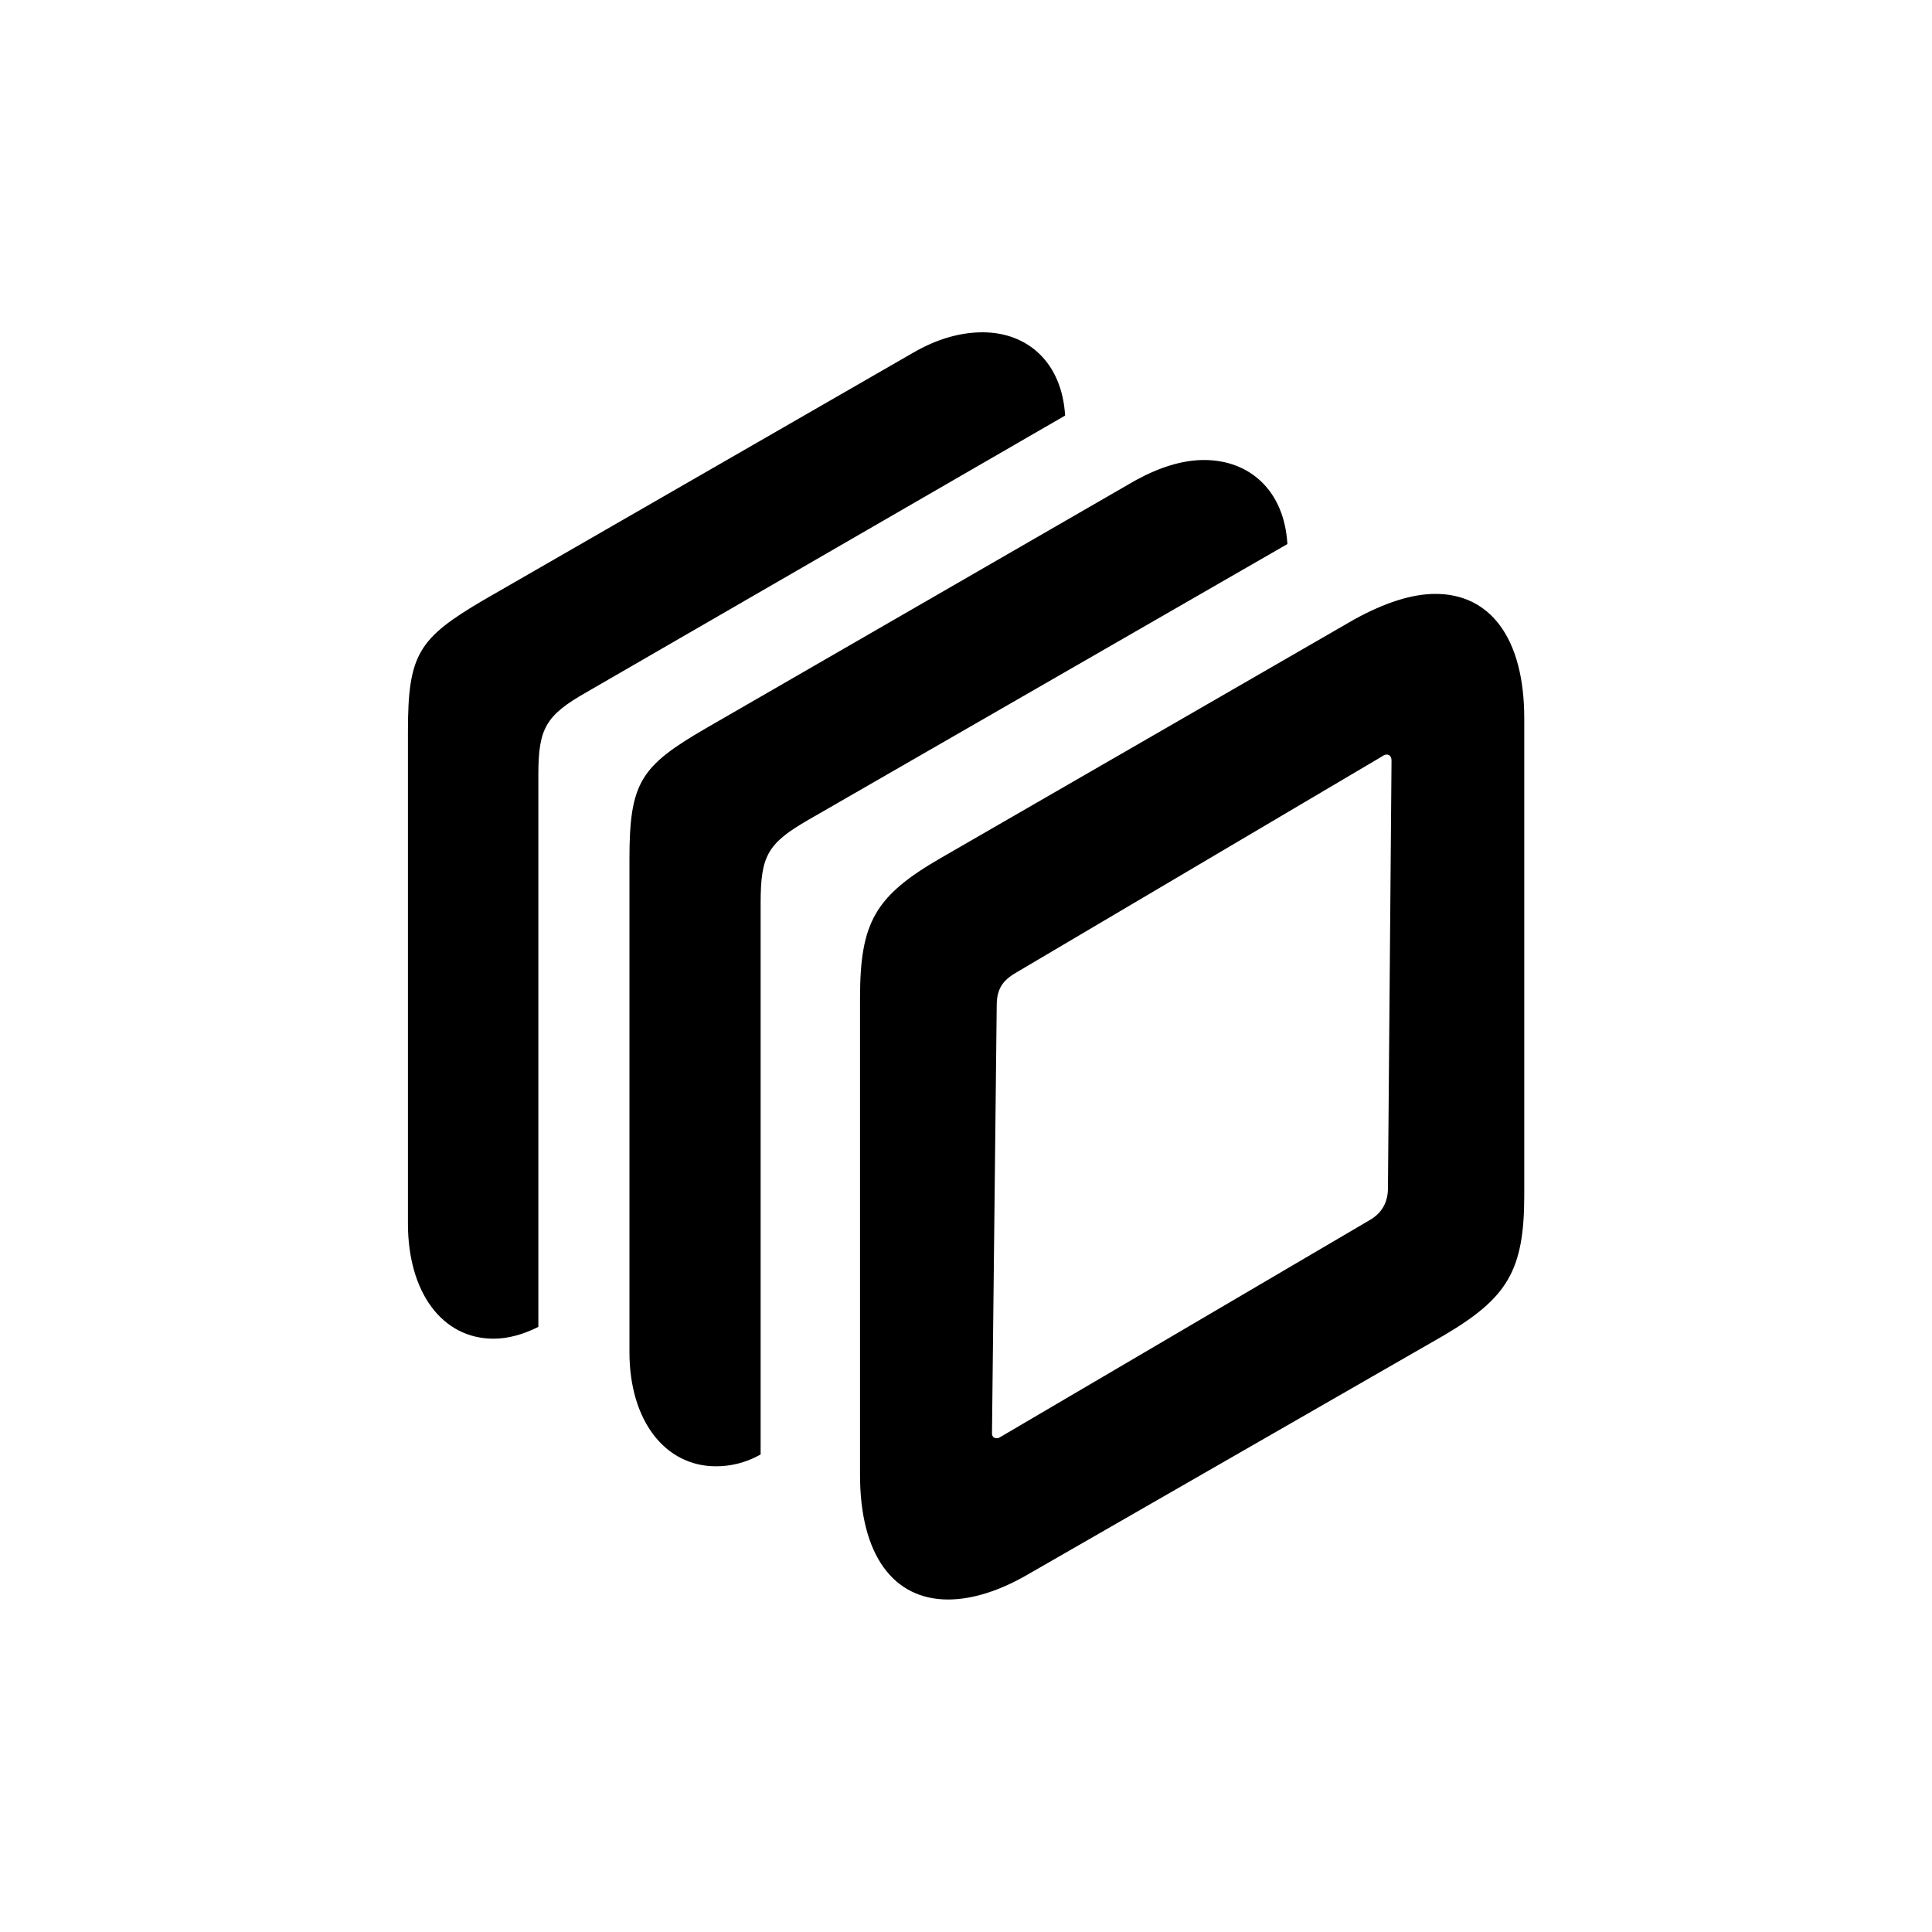 <svg width="20" height="20" viewBox="0 0 20 20" fill="currentColor" xmlns="http://www.w3.org/2000/svg">
<path d="M5.109 13.858C5.256 13.858 5.41 13.817 5.573 13.736V8.019C5.573 7.539 5.65 7.405 6.073 7.165L11.026 4.302C10.993 3.749 10.635 3.44 10.172 3.44C9.948 3.44 9.704 3.505 9.452 3.652L5.004 6.213C4.333 6.608 4.223 6.77 4.223 7.571V12.666C4.223 13.378 4.577 13.858 5.109 13.858ZM7.411 15.179C7.557 15.179 7.712 15.147 7.874 15.057V9.348C7.874 8.856 7.947 8.73 8.37 8.486L13.327 5.632C13.295 5.079 12.937 4.762 12.465 4.762C12.242 4.762 12.006 4.835 11.754 4.973L7.301 7.543C6.63 7.933 6.516 8.1 6.516 8.897V13.996C6.516 14.708 6.886 15.179 7.411 15.179ZM9.814 16.558C10.058 16.558 10.347 16.473 10.664 16.285L14.945 13.825C15.6 13.439 15.779 13.159 15.779 12.374V7.437C15.779 6.604 15.425 6.148 14.86 6.148C14.616 6.148 14.336 6.238 14.018 6.413L9.741 8.881C9.058 9.275 8.903 9.548 8.903 10.332V15.269C8.903 16.098 9.249 16.558 9.814 16.558ZM10.31 14.887C10.281 14.887 10.269 14.862 10.269 14.838L10.318 10.41C10.318 10.243 10.375 10.153 10.513 10.072L14.311 7.828C14.327 7.815 14.344 7.811 14.36 7.811C14.388 7.815 14.405 7.836 14.405 7.876L14.368 12.3C14.368 12.439 14.311 12.557 14.173 12.634L10.359 14.874C10.338 14.887 10.326 14.891 10.31 14.887Z" fill="currentColor"/>
</svg>
